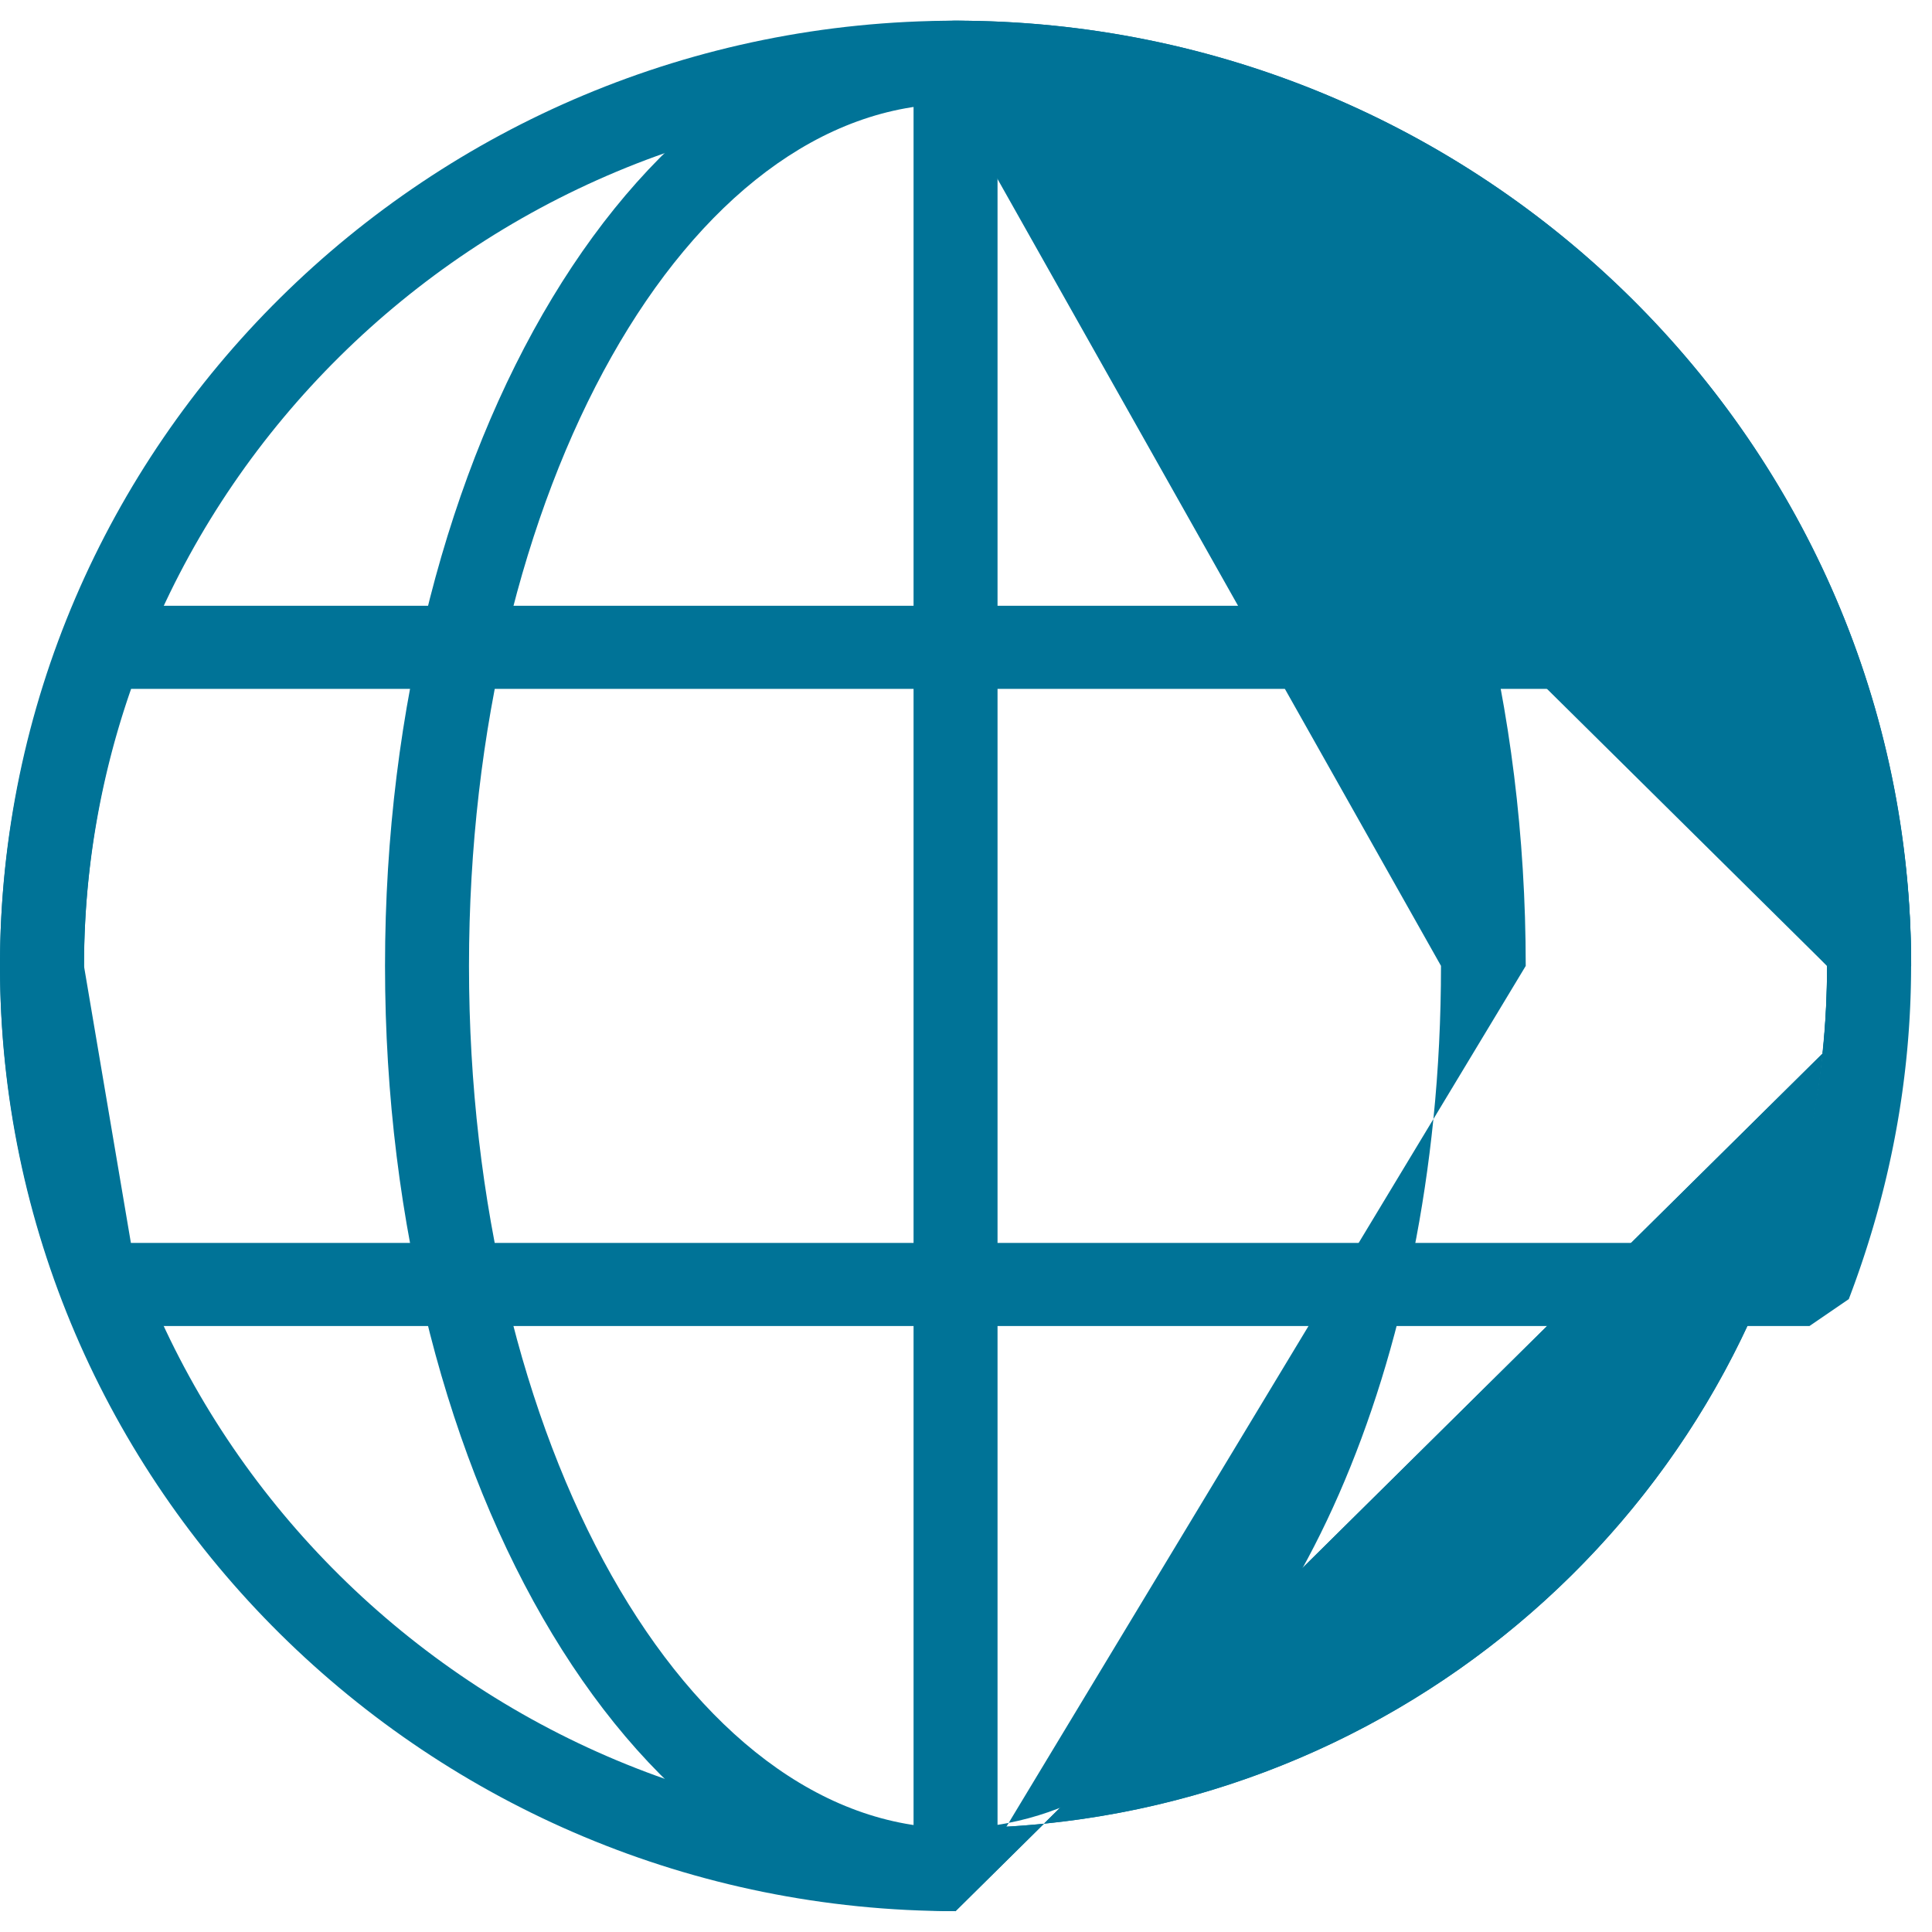 <svg xmlns="http://www.w3.org/2000/svg" width="28" height="28" viewBox="0 0 28 28"><g><g><g><path fill="#007397" d="M13.848 27.698C6.212 27.698 0 21.552 0 13.998 0 6.447 6.212.3 13.848.3c7.637 0 13.849 6.146 13.849 13.699l-1.282 1.268c.043-.417.064-.84.064-1.268L13.848 1.504C6.883 1.504 1.218 7.11 1.218 14c0 6.89 5.665 12.495 12.63 12.495.433 0 .86-.022 1.282-.064zm12.567-12.431L15.13 26.43c5.943-.596 10.683-5.284 11.285-11.163z"/></g><g><path fill="#007397" d="M13.847 27.698c-4.559 0-8.267-6.146-8.267-13.7C5.58 6.447 9.288.3 13.847.3c4.558 0 8.265 6.146 8.265 13.699l-1.338 2.219c.073-.72.11-1.462.11-2.22L13.843 1.505C9.958 1.504 6.797 7.11 6.797 14c0 6.89 3.16 12.495 7.045 12.495.263 0 .522-.026.777-.076zm6.927-11.48l-6.155 10.2c3.105-.607 5.608-4.809 6.155-10.2z"/></g><g><path fill="#007397" d="M13.849 27.698a.605.605 0 0 1-.609-.602V.902c0-.332.273-.602.609-.602 7.636 0 13.849 6.146 13.849 13.699l-1.282 1.268c.042-.417.064-.84.064-1.268L14.457 1.519V26.48c.226-.01.45-.027.673-.05zm12.567-12.431L15.13 26.43c5.944-.595 10.684-5.284 11.286-11.164z"/></g><g><path fill="#007397" d="M26.224 19.218H1.468a.608.608 0 0 1-.57-.39A13.527 13.527 0 0 1 0 13.998c0-1.64.303-3.264.902-4.83a.608.608 0 0 1 .57-.389h24.752a.61.61 0 0 1 .57.389c.599 1.57.903 3.196.903 4.83 0 1.636-.304 3.26-.903 4.83zM1.897 18.013h23.9c.452-1.31.682-2.659.682-4.014 0-1.354-.23-2.703-.684-4.015H1.9A12.237 12.237 0 0 0 1.217 14z"/></g></g></g></svg>